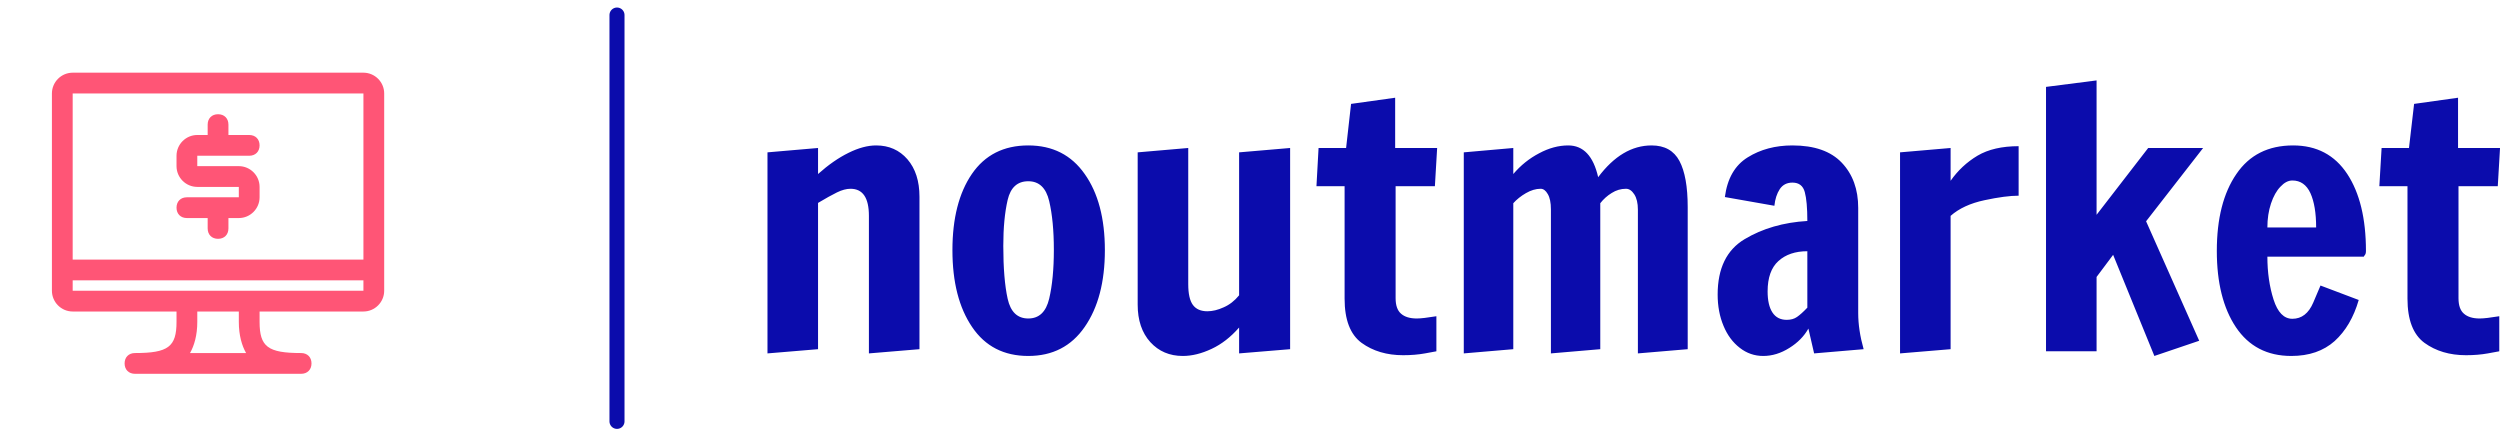 <?xml version="1.0" standalone="no"?>
<svg xmlns="http://www.w3.org/2000/svg" viewBox="0 0 166.128 29" width="166.128" height="29"><g fill="#ff5576" color="#ff5576" transform="translate(0, 0) scale(0.69)"><svg width="42.0" height="42.0" x="0.0" y="0.0" viewBox="0 0 42 42"><path d="M35,7H7C5.9,7,5,7.9,5,9v19c0,1.1,0.9,2,2,2h10v1c0,2.4-0.8,3-4,3c-0.6,0-1,0.4-1,1s0.4,1,1,1h16  c0.6,0,1-0.4,1-1s-0.4-1-1-1c-3.2,0-4-0.6-4-3v-1h10c1.1,0,2-0.9,2-2V9C37,7.9,36.1,7,35,7z M35,9v16H7V9H35z M23.7,34h-5.4  c0.4-0.7,0.7-1.7,0.7-3v-1h4v1C23,32.3,23.3,33.3,23.7,34z M7,28v-1h28v1H7z"></path><path d="M18,19c-0.6,0-1,0.4-1,1s0.4,1,1,1h2v1c0,0.6,0.4,1,1,1s1-0.4,1-1v-1h1c1.1,0,2-0.9,2-2v-1c0-1.1-0.9-2-2-2  h-4v-1h5c0.6,0,1-0.4,1-1s-0.4-1-1-1h-2v-1c0-0.6-0.4-1-1-1s-1,0.4-1,1v1h-1c-1.1,0-2,0.9-2,2v1c0,1.1,0.9,2,2,2h4v1H18z"></path></svg></g><line x1="41" y1="1" x2="41" y2="28" stroke="#0b0cac" stroke-linecap="round"></line><path fill="#0b0cac" fill-rule="nonzero" d="M0 18.14L0 4.78L3.36 4.49L3.36 6.22Q4.39 5.30 5.39 4.81Q6.38 4.32 7.22 4.32L7.22 4.32Q8.50 4.32 9.30 5.24Q10.10 6.17 10.10 7.73L10.10 7.73L10.10 17.86L6.74 18.14L6.74 9Q6.74 7.20 5.52 7.20L5.52 7.20Q5.11 7.20 4.62 7.44Q4.13 7.68 3.36 8.14L3.36 8.14L3.36 17.86L0 18.14ZM17.33 18.31Q14.90 18.31 13.60 16.39Q12.29 14.47 12.29 11.28L12.29 11.28Q12.29 8.11 13.58 6.22Q14.88 4.32 17.33 4.32L17.33 4.32Q19.75 4.32 21.08 6.22Q22.42 8.11 22.42 11.28L22.42 11.28Q22.42 14.45 21.08 16.38Q19.75 18.31 17.33 18.31L17.33 18.31ZM17.33 15.82Q18.41 15.82 18.72 14.50Q19.03 13.18 19.03 11.26L19.03 11.26Q19.03 9.34 18.72 8.02Q18.41 6.70 17.33 6.70L17.33 6.70Q16.25 6.70 15.96 7.94Q15.67 9.19 15.67 10.99L15.67 10.99Q15.67 13.20 15.96 14.51Q16.25 15.82 17.33 15.82L17.33 15.82ZM27.60 18.31Q26.28 18.31 25.44 17.39Q24.60 16.46 24.60 14.90L24.60 14.90L24.60 4.78L27.96 4.49L27.96 13.54Q27.96 14.50 28.27 14.92Q28.58 15.34 29.23 15.34L29.23 15.34Q29.74 15.34 30.31 15.08Q30.89 14.83 31.34 14.28L31.34 14.28L31.34 4.78L34.73 4.49L34.73 17.86L31.34 18.14L31.34 16.42Q30.50 17.38 29.51 17.84Q28.51 18.31 27.60 18.31L27.60 18.31ZM42.24 18.26Q40.61 18.26 39.48 17.44Q38.35 16.61 38.35 14.50L38.35 14.50L38.35 7.03L36.48 7.03L36.62 4.49L38.45 4.49L38.78 1.56L41.71 1.15L41.71 4.49L44.50 4.49L44.35 7.03L41.74 7.03L41.74 14.47Q41.74 15.19 42.10 15.50Q42.46 15.82 43.15 15.82L43.15 15.82Q43.54 15.82 44.45 15.67L44.45 15.67L44.45 18Q44.35 18.02 43.69 18.14Q43.03 18.26 42.24 18.26L42.24 18.26ZM46.27 18.14L46.27 4.78L49.56 4.49L49.56 6.22Q50.30 5.35 51.28 4.84Q52.25 4.32 53.21 4.32L53.21 4.32Q54.72 4.32 55.20 6.43L55.20 6.43Q56.78 4.32 58.75 4.32L58.75 4.32Q60.05 4.32 60.60 5.35Q61.15 6.38 61.15 8.42L61.15 8.42L61.15 17.86L57.84 18.14L57.84 8.59Q57.84 7.94 57.60 7.57Q57.36 7.20 57.05 7.20L57.05 7.20Q56.54 7.20 56.10 7.48Q55.66 7.75 55.34 8.16L55.34 8.16L55.34 17.86L52.06 18.14L52.06 8.57Q52.06 7.90 51.85 7.55Q51.65 7.20 51.38 7.20L51.38 7.20Q50.90 7.20 50.40 7.49Q49.90 7.78 49.56 8.16L49.56 8.16L49.56 17.86L46.27 18.14ZM66.17 18.31Q65.30 18.31 64.61 17.77Q63.91 17.23 63.53 16.31Q63.14 15.38 63.14 14.23L63.14 14.23Q63.14 11.62 64.93 10.55Q66.72 9.48 69.10 9.34L69.10 9.34Q69.10 8.04 68.93 7.42Q68.76 6.79 68.11 6.79L68.11 6.79Q67.56 6.79 67.27 7.22Q66.98 7.66 66.91 8.33L66.91 8.33L63.62 7.75Q63.86 5.90 65.14 5.11Q66.41 4.32 68.11 4.32L68.11 4.32Q70.30 4.32 71.39 5.47Q72.48 6.62 72.48 8.47L72.48 8.47L72.48 15.46Q72.48 16.58 72.84 17.86L72.84 17.86L69.55 18.14L69.17 16.49Q68.74 17.26 67.90 17.78Q67.06 18.31 66.17 18.31L66.17 18.31ZM67.73 15.91Q68.14 15.91 68.41 15.72Q68.69 15.53 69.10 15.10L69.10 15.10L69.10 11.35Q67.90 11.35 67.18 12Q66.46 12.65 66.46 14.02L66.46 14.02Q66.46 14.93 66.78 15.42Q67.10 15.91 67.73 15.91L67.73 15.91ZM75.26 18.14L75.26 4.78L78.62 4.49L78.62 6.67Q79.34 5.64 80.41 5.00Q81.48 4.37 83.14 4.37L83.14 4.37L83.14 7.66Q82.27 7.66 80.87 7.96Q79.46 8.26 78.62 9L78.62 9L78.62 17.86L75.26 18.14ZM95.14 17.30L92.16 18.31L89.42 11.59L88.32 13.06L88.32 18L84.96 18L84.96 0.43L88.32 0L88.32 8.93L91.75 4.49L95.40 4.49L91.61 9.36L95.14 17.30ZM101.26 18.31Q98.86 18.31 97.58 16.40Q96.31 14.50 96.31 11.33L96.31 11.33Q96.31 8.11 97.61 6.22Q98.90 4.32 101.38 4.32L101.38 4.32Q103.73 4.32 104.98 6.22Q106.22 8.11 106.22 11.33L106.22 11.33Q106.22 11.52 106.15 11.60Q106.08 11.69 106.08 11.71L106.08 11.71L99.67 11.71Q99.67 13.27 100.08 14.56Q100.49 15.84 101.33 15.84L101.33 15.84Q102.26 15.84 102.72 14.76Q103.18 13.68 103.20 13.63L103.20 13.63L105.74 14.59Q105.24 16.32 104.14 17.32Q103.03 18.31 101.26 18.31L101.26 18.31ZM99.67 9.77L102.91 9.77Q102.91 8.33 102.53 7.49Q102.14 6.65 101.33 6.65L101.33 6.65Q100.92 6.65 100.54 7.06Q100.15 7.46 99.91 8.18Q99.67 8.90 99.67 9.77L99.67 9.77ZM112.87 18.26Q111.24 18.26 110.11 17.44Q108.98 16.61 108.98 14.50L108.98 14.50L108.98 7.03L107.11 7.03L107.26 4.49L109.08 4.49L109.42 1.56L112.34 1.15L112.34 4.49L115.13 4.49L114.98 7.03L112.37 7.03L112.37 14.47Q112.37 15.19 112.73 15.50Q113.09 15.82 113.78 15.82L113.78 15.82Q114.17 15.82 115.08 15.67L115.08 15.67L115.08 18Q114.98 18.02 114.32 18.14Q113.66 18.26 112.87 18.26L112.87 18.26Z" transform="translate(51, 5.344)"></path></svg>
